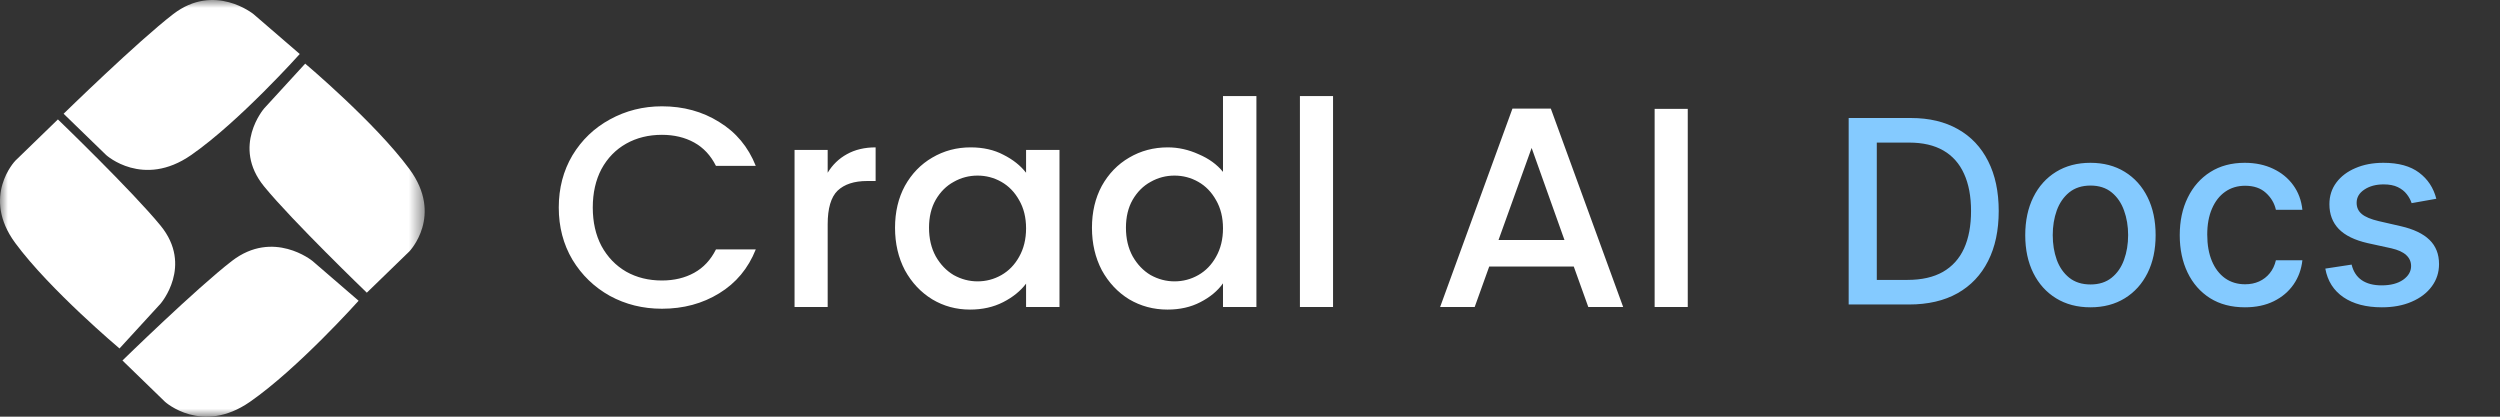 <svg width="156" height="26" viewBox="0 0 156 26" fill="none" xmlns="http://www.w3.org/2000/svg">
<rect x="0" y="0" width="156" height="26" fill="#333333" stroke="none"/>
<path d="M119.124 19H115.357V7.364H119.243C120.383 7.364 121.362 7.597 122.18 8.062C122.999 8.525 123.625 9.189 124.061 10.057C124.5 10.921 124.72 11.956 124.72 13.165C124.72 14.377 124.499 15.419 124.055 16.29C123.616 17.161 122.98 17.831 122.146 18.301C121.313 18.767 120.305 19 119.124 19ZM117.112 17.466H119.027C119.913 17.466 120.65 17.299 121.237 16.966C121.824 16.629 122.264 16.142 122.555 15.506C122.847 14.866 122.993 14.085 122.993 13.165C122.993 12.252 122.847 11.477 122.555 10.841C122.268 10.204 121.838 9.722 121.266 9.392C120.694 9.062 119.983 8.898 119.135 8.898H117.112V17.466ZM130.443 19.176C129.625 19.176 128.911 18.989 128.301 18.614C127.691 18.239 127.218 17.714 126.881 17.04C126.544 16.366 126.375 15.578 126.375 14.676C126.375 13.771 126.544 12.979 126.881 12.301C127.218 11.623 127.691 11.097 128.301 10.722C128.911 10.347 129.625 10.159 130.443 10.159C131.261 10.159 131.975 10.347 132.585 10.722C133.195 11.097 133.669 11.623 134.006 12.301C134.343 12.979 134.511 13.771 134.511 14.676C134.511 15.578 134.343 16.366 134.006 17.04C133.669 17.714 133.195 18.239 132.585 18.614C131.975 18.989 131.261 19.176 130.443 19.176ZM130.449 17.75C130.979 17.75 131.419 17.61 131.767 17.329C132.116 17.049 132.373 16.676 132.54 16.21C132.71 15.744 132.795 15.231 132.795 14.671C132.795 14.114 132.71 13.602 132.54 13.136C132.373 12.667 132.116 12.29 131.767 12.006C131.419 11.722 130.979 11.579 130.449 11.579C129.915 11.579 129.472 11.722 129.119 12.006C128.771 12.29 128.511 12.667 128.341 13.136C128.174 13.602 128.091 14.114 128.091 14.671C128.091 15.231 128.174 15.744 128.341 16.21C128.511 16.676 128.771 17.049 129.119 17.329C129.472 17.61 129.915 17.75 130.449 17.75ZM140.084 19.176C139.239 19.176 138.512 18.985 137.902 18.602C137.296 18.216 136.83 17.684 136.504 17.006C136.179 16.328 136.016 15.551 136.016 14.676C136.016 13.79 136.182 13.008 136.516 12.329C136.849 11.648 137.319 11.116 137.925 10.733C138.531 10.35 139.245 10.159 140.067 10.159C140.73 10.159 141.321 10.282 141.839 10.528C142.358 10.771 142.777 11.112 143.095 11.551C143.417 11.991 143.608 12.504 143.669 13.091H142.016C141.925 12.682 141.716 12.329 141.391 12.034C141.069 11.739 140.637 11.591 140.095 11.591C139.622 11.591 139.207 11.716 138.851 11.966C138.499 12.212 138.224 12.564 138.027 13.023C137.83 13.477 137.732 14.015 137.732 14.636C137.732 15.273 137.828 15.822 138.021 16.284C138.214 16.746 138.487 17.104 138.839 17.358C139.196 17.612 139.614 17.739 140.095 17.739C140.417 17.739 140.709 17.68 140.97 17.562C141.235 17.441 141.457 17.269 141.635 17.046C141.817 16.822 141.944 16.553 142.016 16.239H143.669C143.608 16.803 143.425 17.307 143.118 17.75C142.811 18.193 142.4 18.542 141.885 18.796C141.374 19.049 140.773 19.176 140.084 19.176ZM152.026 12.403L150.486 12.676C150.421 12.479 150.319 12.292 150.179 12.114C150.043 11.936 149.857 11.79 149.622 11.676C149.387 11.562 149.094 11.506 148.741 11.506C148.26 11.506 147.859 11.614 147.537 11.829C147.215 12.042 147.054 12.316 147.054 12.653C147.054 12.945 147.162 13.18 147.378 13.358C147.594 13.536 147.942 13.682 148.423 13.796L149.81 14.114C150.613 14.299 151.211 14.585 151.605 14.972C151.999 15.358 152.196 15.86 152.196 16.477C152.196 17 152.045 17.466 151.741 17.875C151.442 18.28 151.024 18.599 150.486 18.829C149.952 19.061 149.332 19.176 148.628 19.176C147.651 19.176 146.853 18.968 146.236 18.551C145.618 18.131 145.24 17.534 145.099 16.761L146.741 16.511C146.844 16.939 147.054 17.263 147.372 17.483C147.69 17.699 148.105 17.807 148.616 17.807C149.173 17.807 149.618 17.691 149.952 17.46C150.285 17.225 150.452 16.939 150.452 16.602C150.452 16.329 150.349 16.1 150.145 15.915C149.944 15.729 149.635 15.589 149.219 15.494L147.741 15.171C146.927 14.985 146.325 14.689 145.935 14.284C145.548 13.879 145.355 13.366 145.355 12.744C145.355 12.229 145.499 11.778 145.787 11.392C146.075 11.006 146.473 10.704 146.98 10.489C147.488 10.269 148.069 10.159 148.724 10.159C149.668 10.159 150.41 10.364 150.952 10.773C151.493 11.178 151.851 11.722 152.026 12.403Z" fill="#84CAFF"/>
<g clip-path="url(#clip0_10632_50666)">
<path d="M34.867 12.949C34.867 11.74 35.151 10.655 35.719 9.694C36.3 8.733 37.079 7.986 38.058 7.452C39.05 6.907 40.132 6.634 41.304 6.634C42.646 6.634 43.836 6.96 44.876 7.612C45.927 8.253 46.689 9.166 47.16 10.352H44.676C44.35 9.7 43.897 9.214 43.316 8.893C42.736 8.573 42.065 8.413 41.304 8.413C40.47 8.413 39.727 8.597 39.074 8.964C38.421 9.332 37.907 9.86 37.532 10.548C37.17 11.236 36.989 12.036 36.989 12.949C36.989 13.863 37.17 14.663 37.532 15.351C37.907 16.039 38.421 16.573 39.074 16.952C39.727 17.32 40.47 17.503 41.304 17.503C42.065 17.503 42.736 17.343 43.316 17.023C43.897 16.703 44.35 16.217 44.676 15.564H47.16C46.689 16.75 45.927 17.663 44.876 18.304C43.836 18.944 42.646 19.265 41.304 19.265C40.119 19.265 39.038 18.998 38.058 18.464C37.079 17.919 36.3 17.165 35.719 16.205C35.151 15.244 34.867 14.159 34.867 12.949ZM51.647 10.779C51.949 10.281 52.348 9.895 52.843 9.623C53.351 9.338 53.95 9.196 54.639 9.196V11.295H54.113C53.303 11.295 52.687 11.496 52.263 11.9C51.852 12.303 51.647 13.003 51.647 13.999V19.158H49.58V9.356H51.647V10.779ZM55.85 14.212C55.85 13.228 56.055 12.356 56.466 11.597C56.889 10.838 57.457 10.251 58.17 9.836C58.896 9.409 59.694 9.196 60.564 9.196C61.349 9.196 62.032 9.35 62.613 9.658C63.205 9.955 63.676 10.328 64.027 10.779V9.356H66.112V19.158H64.027V17.699C63.676 18.162 63.199 18.547 62.595 18.855C61.99 19.164 61.301 19.318 60.528 19.318C59.669 19.318 58.884 19.105 58.17 18.677C57.457 18.239 56.889 17.634 56.466 16.863C56.055 16.08 55.85 15.197 55.85 14.212ZM64.027 14.248C64.027 13.572 63.882 12.985 63.592 12.487C63.314 11.989 62.945 11.609 62.486 11.348C62.026 11.087 61.531 10.957 60.999 10.957C60.467 10.957 59.971 11.087 59.512 11.348C59.053 11.597 58.678 11.971 58.388 12.469C58.11 12.955 57.971 13.536 57.971 14.212C57.971 14.888 58.11 15.481 58.388 15.991C58.678 16.501 59.053 16.893 59.512 17.165C59.984 17.426 60.479 17.557 60.999 17.557C61.531 17.557 62.026 17.426 62.486 17.165C62.945 16.904 63.314 16.525 63.592 16.027C63.882 15.517 64.027 14.924 64.027 14.248ZM68.138 14.212C68.138 13.228 68.344 12.356 68.754 11.597C69.178 10.838 69.746 10.251 70.459 9.836C71.184 9.409 71.988 9.196 72.87 9.196C73.523 9.196 74.164 9.338 74.792 9.623C75.433 9.895 75.941 10.263 76.315 10.726V5.994H78.4V19.158H76.315V17.681C75.977 18.156 75.505 18.547 74.901 18.855C74.309 19.164 73.626 19.318 72.852 19.318C71.982 19.318 71.184 19.105 70.459 18.677C69.746 18.239 69.178 17.634 68.754 16.863C68.344 16.08 68.138 15.197 68.138 14.212ZM76.315 14.248C76.315 13.572 76.17 12.985 75.88 12.487C75.602 11.989 75.234 11.609 74.774 11.348C74.315 11.087 73.819 10.957 73.287 10.957C72.755 10.957 72.26 11.087 71.8 11.348C71.341 11.597 70.966 11.971 70.676 12.469C70.398 12.955 70.259 13.536 70.259 14.212C70.259 14.888 70.398 15.481 70.676 15.991C70.966 16.501 71.341 16.893 71.8 17.165C72.272 17.426 72.768 17.557 73.287 17.557C73.819 17.557 74.315 17.426 74.774 17.165C75.234 16.904 75.602 16.525 75.88 16.027C76.17 15.517 76.315 14.924 76.315 14.248ZM83.182 5.994V19.158H81.115V5.994H83.182ZM98.203 16.632H92.927L92.02 19.158H89.863L94.377 6.776H96.771L101.286 19.158H99.11L98.203 16.632ZM97.623 14.977L95.574 9.231L93.507 14.977H97.623ZM105.316 6.794V19.158H103.249V6.794H105.316Z" fill="white"/>
<mask id="mask0_10632_50666" style="mask-type:luminance" maskUnits="userSpaceOnUse" x="0" y="0" width="27" height="26">
<path d="M26.5 0H0V26H26.5V0Z" fill="white"/>
</mask>
<g mask="url(#mask0_10632_50666)">
<path d="M3.613 7.451L0.954 10.03C0.954 10.03 -1.192 12.257 0.954 15.167C3.1 18.078 7.457 21.744 7.457 21.744L10.02 18.948C10.02 18.948 12.07 16.586 10.02 14.079C8.262 11.93 3.613 7.451 3.613 7.451Z" fill="white"/>
<path d="M3.969 7.098L6.628 9.678C6.628 9.678 8.924 11.759 11.924 9.678C14.925 7.596 18.705 3.37 18.705 3.37L15.822 0.884C15.822 0.884 13.387 -1.105 10.803 0.884C8.587 2.589 3.969 7.098 3.969 7.098Z" fill="white"/>
<path d="M22.889 18.264L25.547 15.685C25.547 15.685 27.694 13.458 25.547 10.547C23.401 7.637 19.044 3.971 19.044 3.971L16.482 6.767C16.482 6.767 14.431 9.129 16.482 11.636C18.239 13.785 22.889 18.264 22.889 18.264Z" fill="white"/>
<path d="M7.641 22.495L10.3 25.075C10.3 25.075 12.596 27.156 15.596 25.075C18.597 22.993 22.377 18.767 22.377 18.767L19.494 16.281C19.494 16.281 17.059 14.292 14.474 16.281C12.259 17.986 7.641 22.495 7.641 22.495Z" fill="white"/>
</g>
</g>
<defs>
<clipPath id="clip0_10632_50666">
<rect width="106" height="26" fill="white"/>
</clipPath>
</defs>
</svg>
